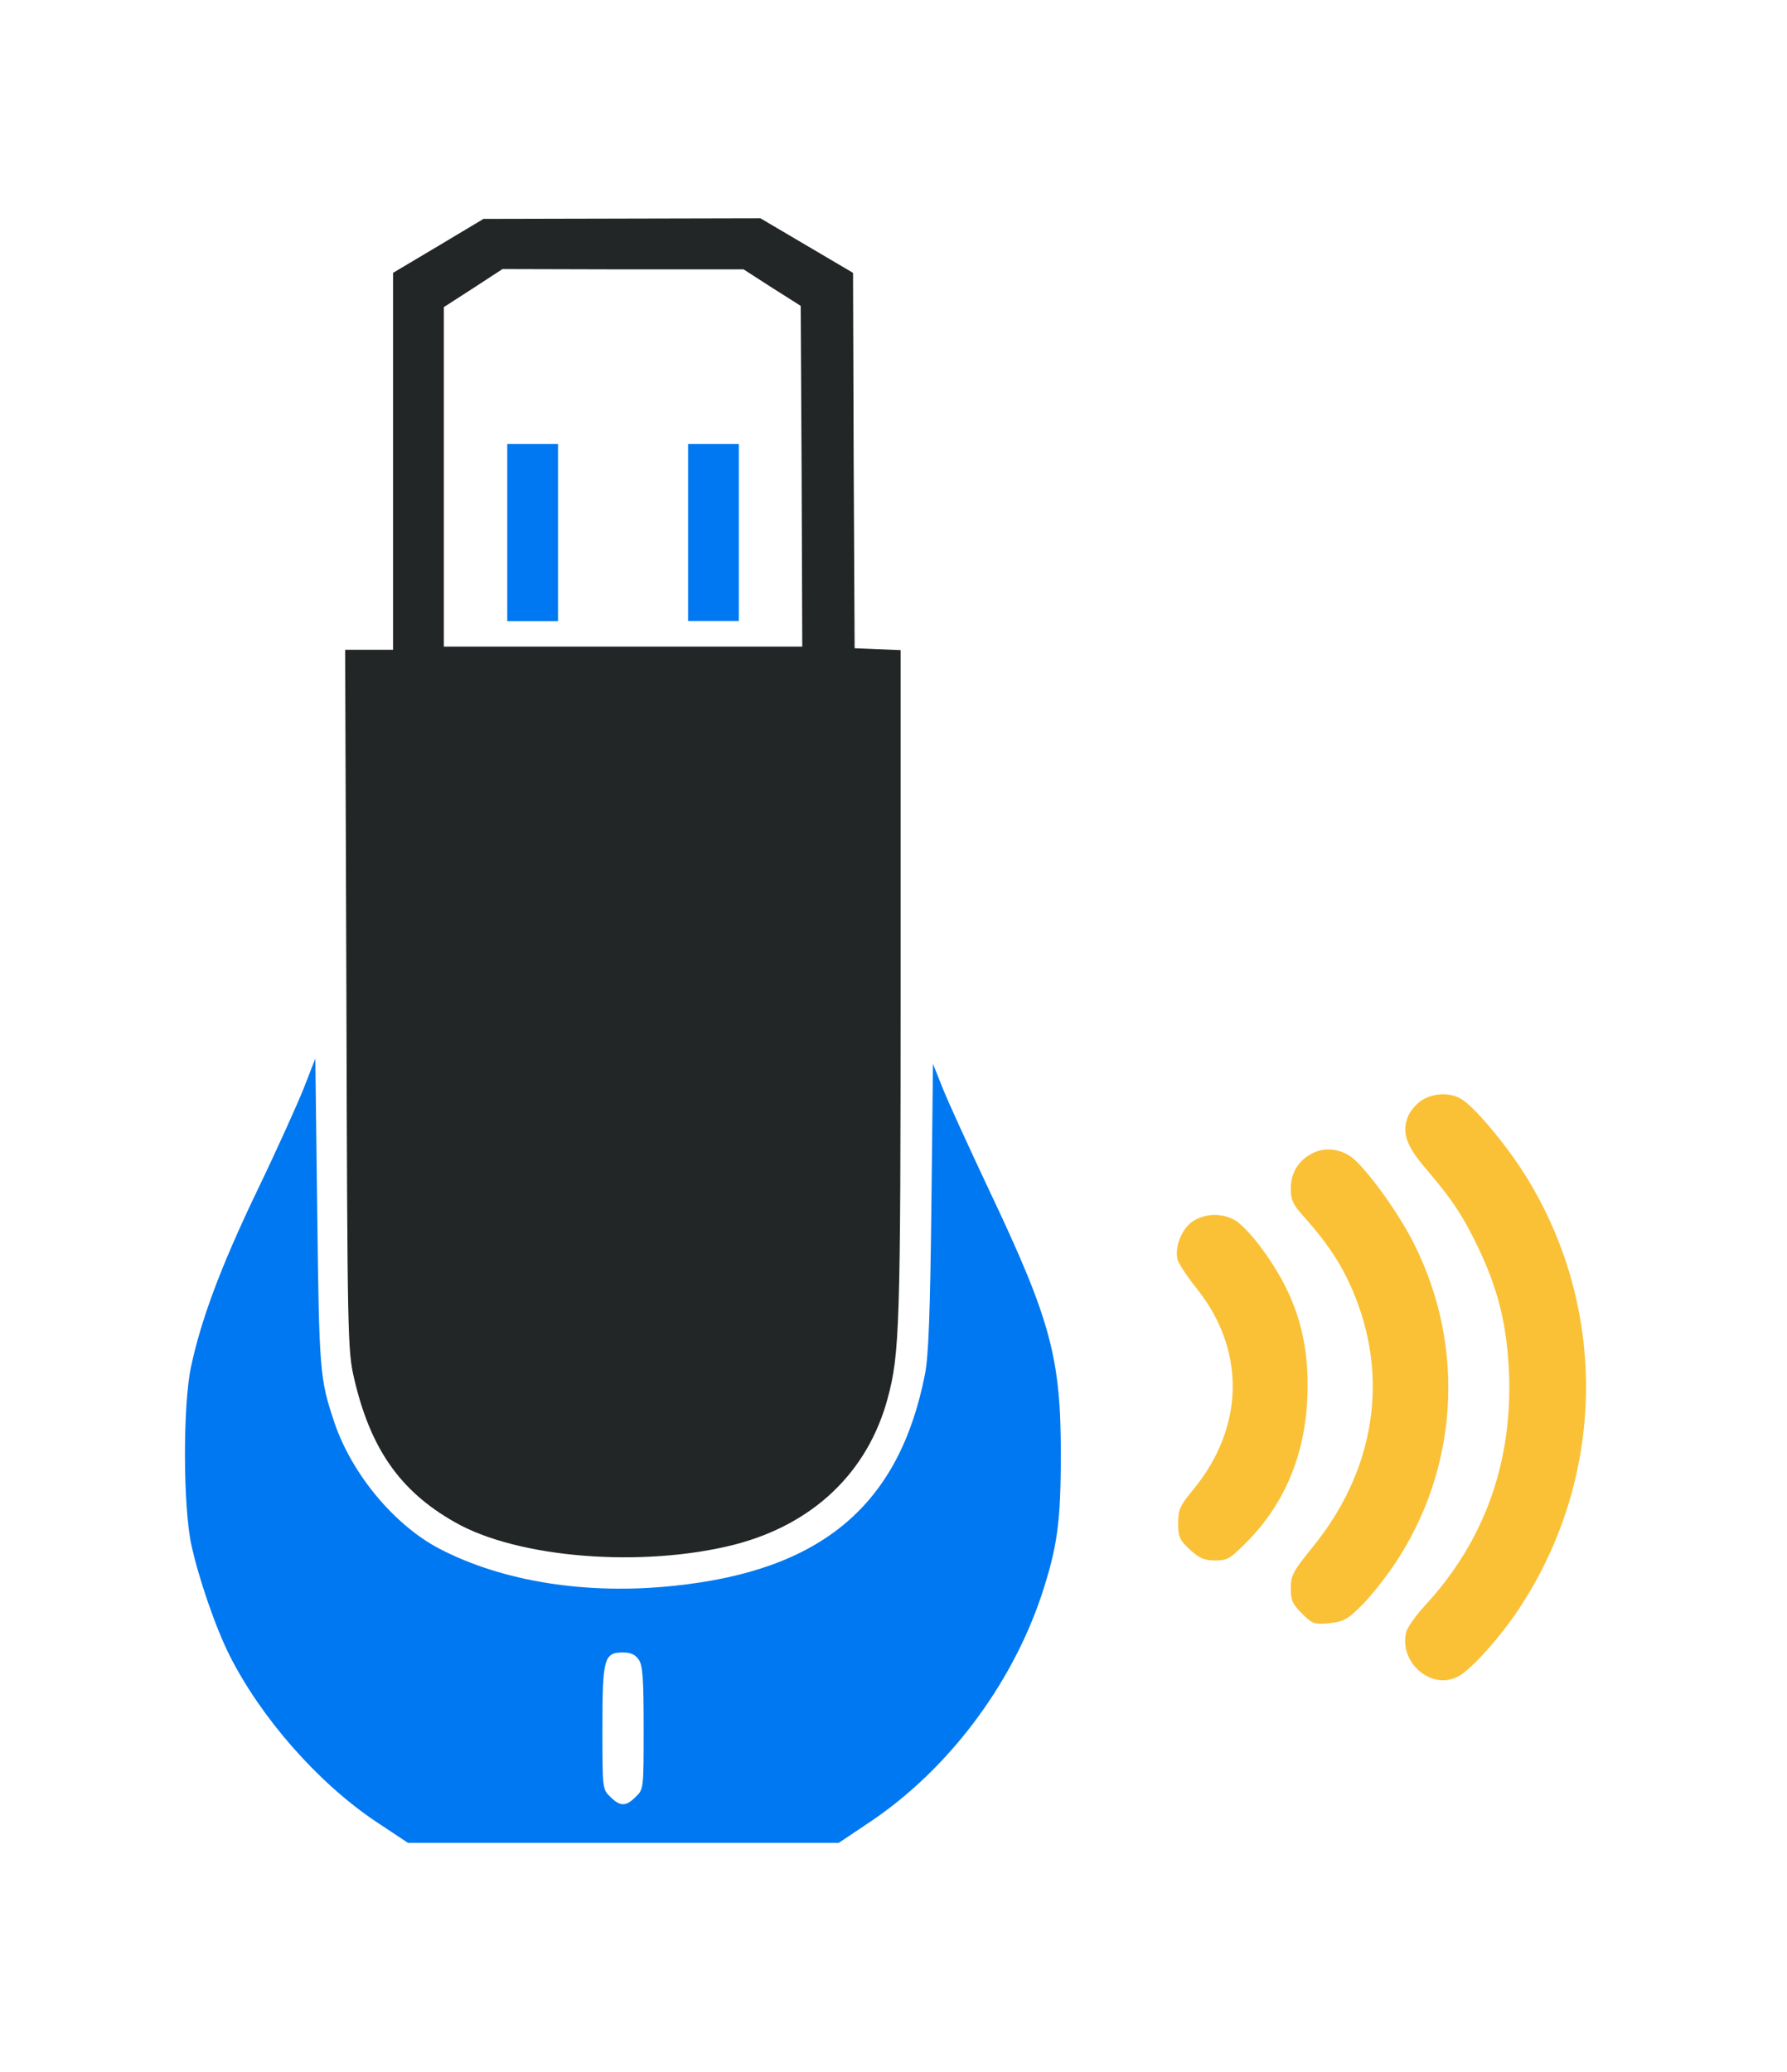 <?xml version="1.0" encoding="UTF-8" standalone="no"?>
<svg
   xmlns:dc="http://purl.org/dc/elements/1.1/"
   xmlns:cc="http://creativecommons.org/ns#"
   xmlns:rdf="http://www.w3.org/1999/02/22-rdf-syntax-ns#"
   xmlns:svg="http://www.w3.org/2000/svg"
   xmlns="http://www.w3.org/2000/svg"
   xmlns:sodipodi="http://sodipodi.sourceforge.net/DTD/sodipodi-0.dtd"
   xmlns:inkscape="http://www.inkscape.org/namespaces/inkscape"
   version="1.1"
   x="0px"
   y="0px"
   viewBox="0 0 25.878 30"
   enable-background="new 0 0 1000 1000"
   xml:space="preserve"
   id="svg22"
   sodipodi:docname="device.svg"
   inkscape:version="1.0.1 (3bc2e813f5, 2020-09-07)"
   width="25.878"
   height="30"><defs
   id="defs14" /><sodipodi:namedview
   pagecolor="#ffffff"
   bordercolor="#666666"
   borderopacity="1"
   objecttolerance="10"
   gridtolerance="10"
   guidetolerance="10"
   inkscape:pageopacity="0"
   inkscape:pageshadow="2"
   inkscape:window-width="1920"
   inkscape:window-height="1018"
   id="namedview24"
   showgrid="false"
   inkscape:zoom="6.7677975"
   inkscape:cx="45.157386"
   inkscape:cy="18.584395"
   inkscape:window-x="0"
   inkscape:window-y="0"
   inkscape:window-maximized="1"
   inkscape:current-layer="svg22"
   inkscape:document-rotation="0"
   inkscape:lockguides="false" />
<g
   id="g20"
   transform="matrix(0.024,0,0,0.024,0.823,2.92)"><g
     transform="matrix(0.1,0,0,-0.1,0,512)"
     id="device-notifier"><path
       d="m 2302.4,4853.5 -273.7,-162.7 v -1137 -1136.9 h -145.5 -143.6 l 7.7,-2109.3 c 5.8,-2046.1 7.7,-2116.9 45.9,-2283.5 97.6,-423 275.6,-681.4 606.8,-869 379,-218.2 1133.1,-277.5 1690.1,-135.9 472.8,122.5 802,434.5 922.6,880.5 72.7,268 78.5,432.6 78.5,2501.7 V 2415 l -137.8,5.7 -139.7,5.7 -5.7,1133.1 -3.8,1131.2 -279.5,164.6 -279.5,164.7 -834.5,-1.9 -836.5,-1.9 z M 4316,4600.8 4488.3,4491.7 4494,3463.9 4497.8,2436 H 3416.4 2335 v 1024 1024 l 178,114.8 176.1,114.8 727.3,-1.9 h 727.3 z"
       id="path4"
       style="fill:#232627;fill-opacity:1"
       inkscape:connector-curvature="0" /><path
       d="M 2717.8,3124.059 V 2589.939 h 153.1 153.1 v 534.12 534.12 h -153.1 -153.1 z"
       id="path6"
       style="fill:#0078f1;fill-opacity:1;stroke-width:1.868"
       inkscape:connector-curvature="0" /><path
       d="m 3808.8,3124.487 v -533.692 h 153.1 153.1 v 533.692 533.693 h -153.1 -153.1 z"
       id="path8"
       style="fill:#0078f1;fill-opacity:1;stroke-width:1.867"
       inkscape:connector-curvature="0" /><path
       d="m 1489,-230.3 c -40.2,-99.5 -166.5,-380.9 -283.3,-622.1 -216.3,-451.7 -335,-769.4 -396.2,-1056.6 -49.8,-233.5 -47.8,-842.2 1.9,-1071.9 44,-202.9 147.4,-503.4 231.6,-669.9 191.4,-379 535.9,-769.5 882.4,-1001.1 l 193.3,-128.3 H 3418.3 4718 l 191.4,128.3 c 467,313.9 849.8,821.1 1031.7,1364.7 95.7,290.9 116.8,440.2 116.8,851.7 0,581.9 -61.3,809.6 -430.7,1588.7 -124.4,264.1 -252.7,543.6 -283.3,622.1 l -57.4,143.7 -9.6,-861.3 c -7.7,-656.5 -17.2,-895.8 -38.3,-1008.7 -155,-792.4 -624,-1186.7 -1515.9,-1278.6 -524.4,-55.5 -1029.8,24.9 -1410.7,222 -273.7,141.7 -532.1,451.7 -637.4,763.7 -88,262.2 -91.9,304.3 -103.4,1269 l -11.5,926.4 z m 2021.2,-3443.4 c 24.9,-34.4 30.6,-109.1 30.6,-413.4 0,-367.5 0,-369.4 -47.9,-415.4 -59.3,-59.3 -93.8,-59.3 -153.1,0 -47.9,45.9 -47.9,47.9 -47.9,415.4 0,421.1 9.6,455.5 124.4,455.5 46.1,0 74.8,-13.4 93.9,-42.1 z"
       id="path10"
       style="fill:#0078f1;fill-opacity:1"
       inkscape:connector-curvature="0" /><path
       d="m 8238,-299.2 c -32.5,-19.1 -68.9,-63.2 -84.2,-95.7 -40.2,-99.5 -13.4,-179.9 111,-323.5 157,-183.8 223.9,-285.2 319.6,-488.1 114.8,-245 164.6,-451.7 178,-736.9 21.1,-541.7 -147.4,-1014.5 -505.3,-1403 -57.4,-61.3 -107.2,-134 -114.8,-160.8 -45.9,-183.7 149.3,-354.1 312,-269.9 74.6,38.3 245,225.8 359.8,396.2 534,796.3 551.3,1824.1 44,2631.8 -109.1,174.3 -294.8,398.3 -377.1,451.8 -65,44.1 -168.4,44.1 -243,-1.9 z"
       id="path12"
       style="fill:#fac136;fill-opacity:1"
       inkscape:connector-curvature="0" /><path
       d="m 7587.2,-615 c -90,-40.2 -141.7,-118.7 -141.7,-216.3 0,-68.9 11.5,-95.7 72.7,-164.6 170.4,-189.5 260.3,-335 335,-539.8 178,-495.8 80.4,-1018.3 -269.9,-1452.8 -124.4,-153.1 -137.8,-178 -137.8,-254.6 0,-72.7 9.6,-95.7 67,-153.1 63.2,-63.2 74.7,-67 164.6,-59.3 84.2,9.6 109.1,21 191.4,103.3 53.6,51.7 143.5,164.6 202.9,252.7 384.7,574.2 430.7,1305.4 120.6,1927.5 -93.8,191.4 -304.3,480.4 -388.5,534 -65.1,44.1 -149.3,53.6 -216.3,23 z"
       id="path14"
       style="fill:#fac136;fill-opacity:1"
       inkscape:connector-curvature="0" /><path
       d="m 6857.9,-1028.4 c -67,-40.2 -114.8,-155 -95.7,-233.5 7.7,-24.9 59.3,-105.3 118.7,-178 292.8,-369.4 285.2,-830.7 -21.1,-1205.8 -84.2,-101.4 -93.8,-124.4 -93.8,-206.7 0,-82.3 7.7,-99.5 70.8,-158.9 59.3,-53.6 88,-65.1 153.1,-65.1 76.6,0 90,9.6 208.6,130.2 229.7,241.2 348.4,553.2 348.4,922.6 1.9,319.7 -86.1,576.1 -285.2,840.3 -49.8,67 -116.8,137.8 -149.3,156.9 -76.5,45.8 -177.9,45.8 -254.5,-2 z"
       id="path16"
       style="fill:#fac136;fill-opacity:1"
       inkscape:connector-curvature="0" /></g></g>
</svg>
